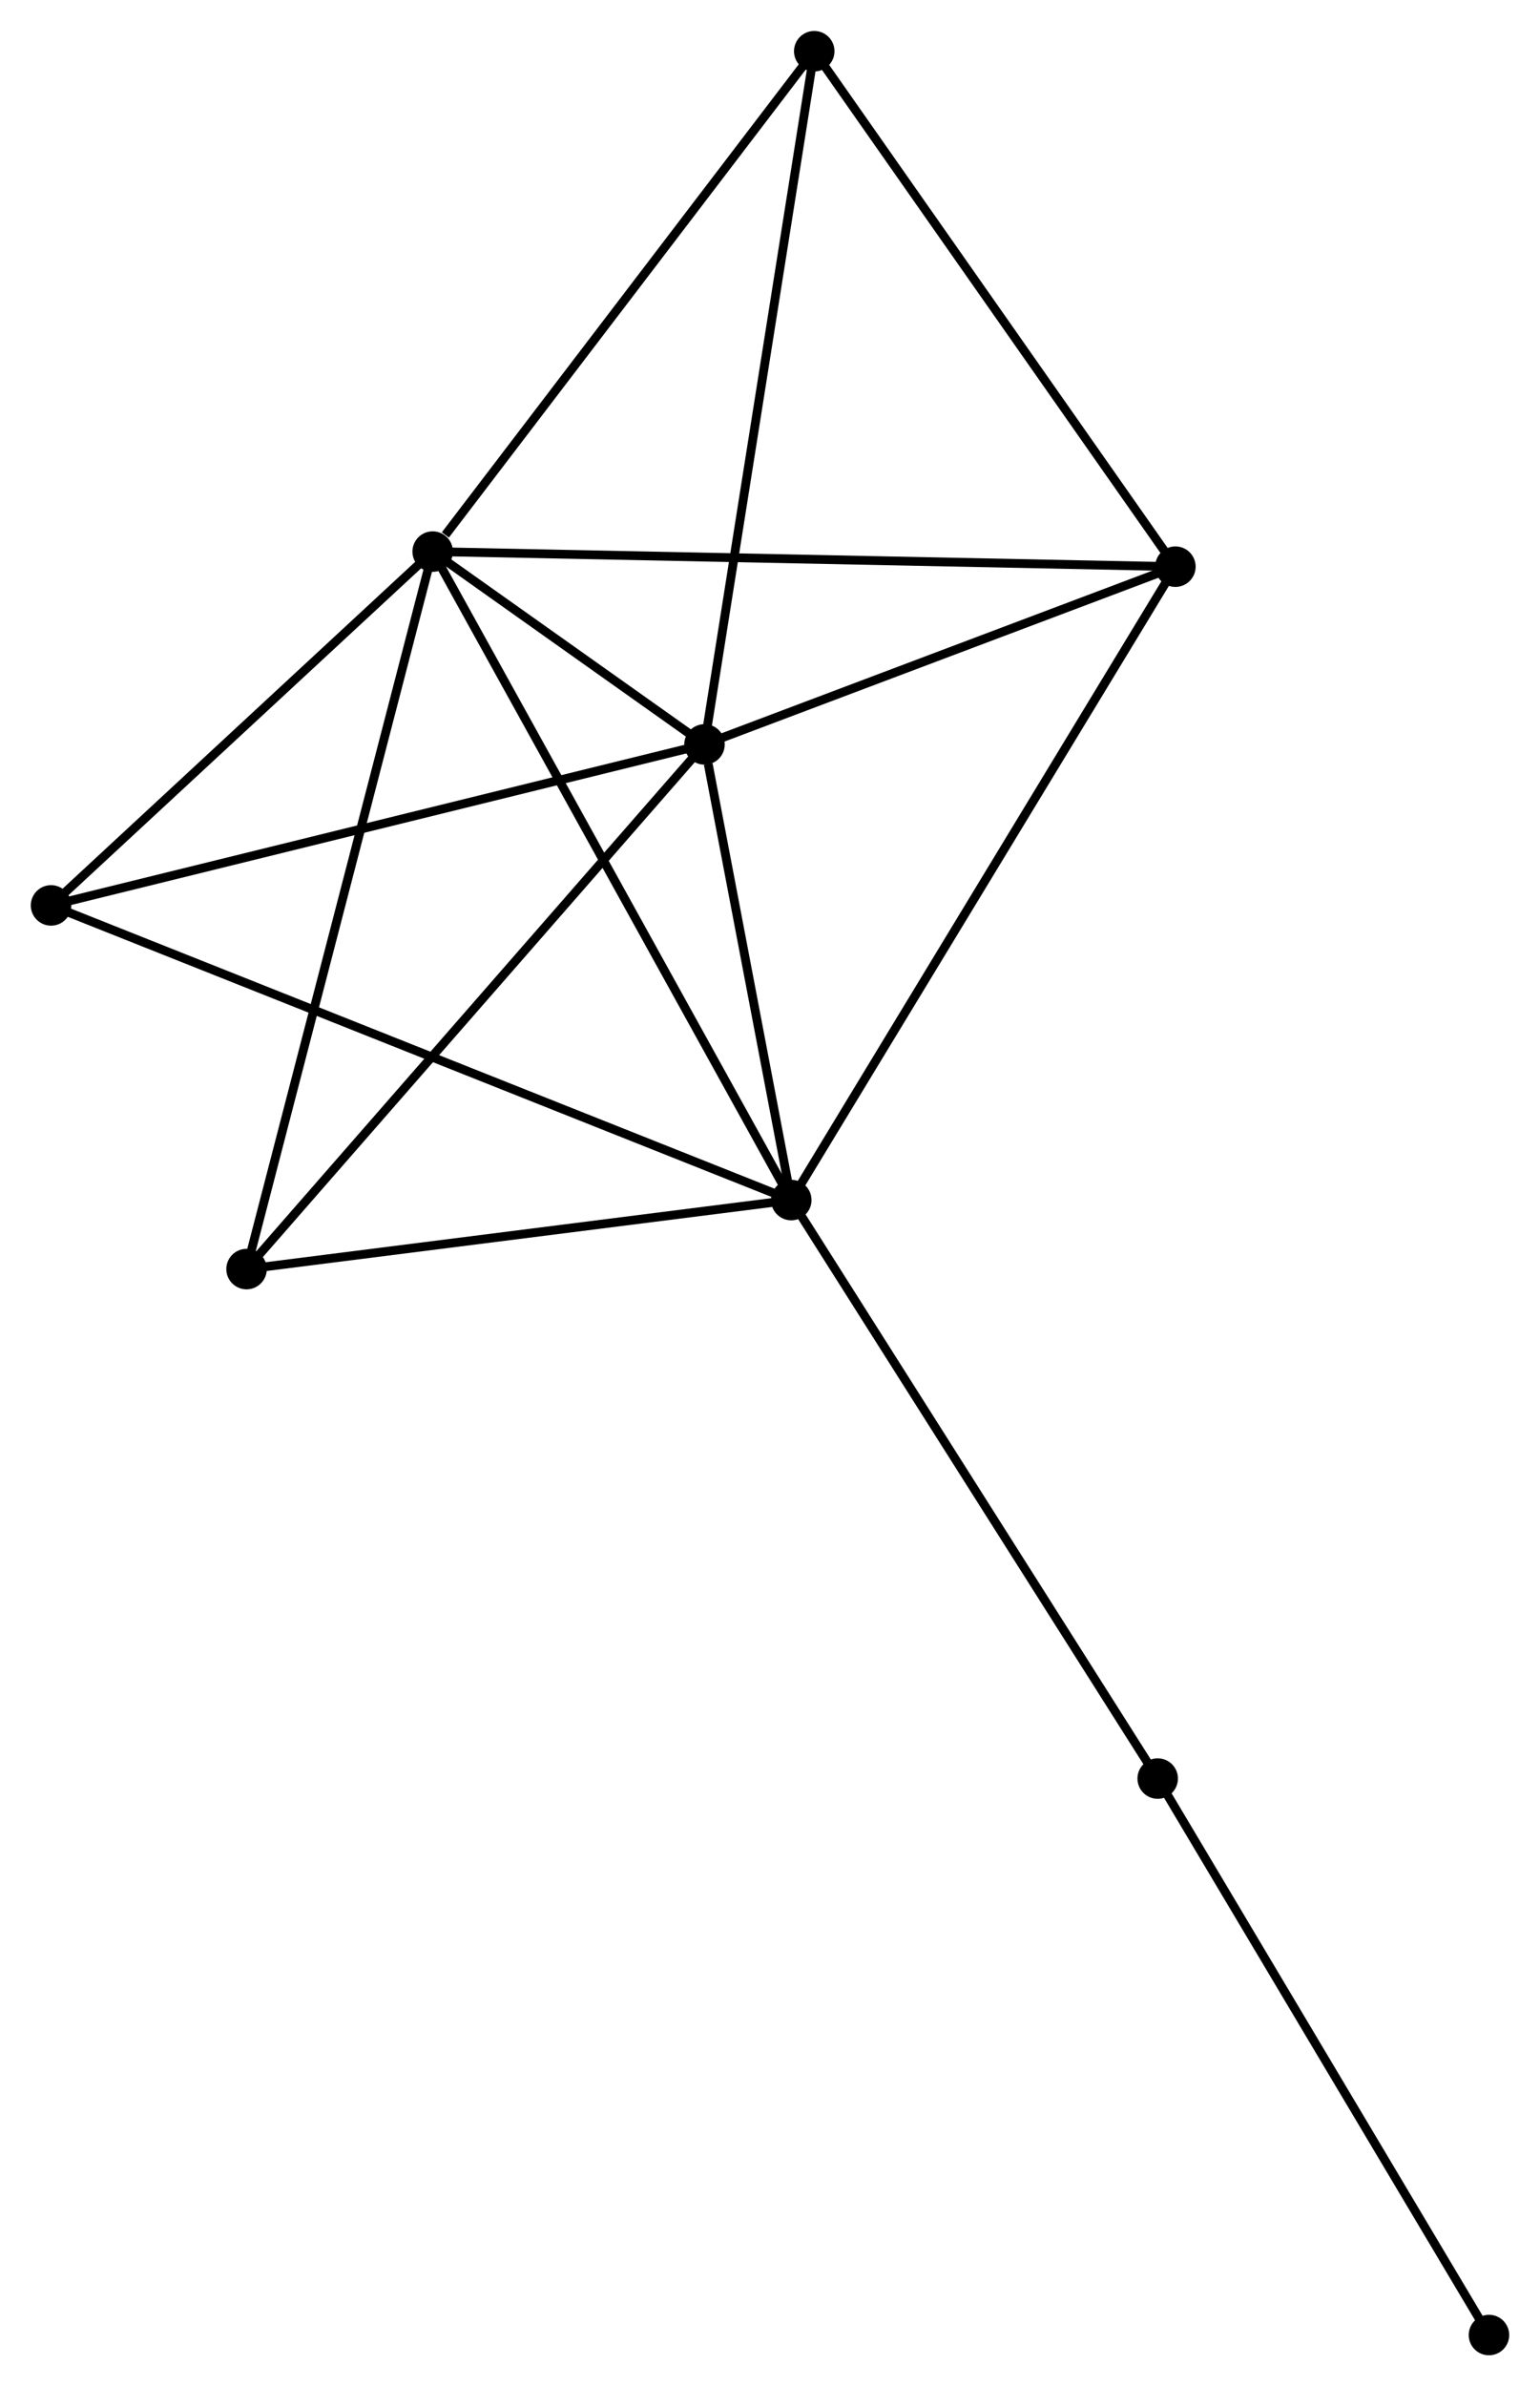 <?xml version="1.0" encoding="UTF-8" standalone="no"?>
<!DOCTYPE svg PUBLIC "-//W3C//DTD SVG 1.1//EN"
 "http://www.w3.org/Graphics/SVG/1.1/DTD/svg11.dtd">
<!-- Generated by graphviz version 2.36.0 (20140111.2315)
 -->
<!-- Title: %3 Pages: 1 -->
<svg width="175pt" height="271pt"
 viewBox="0.00 0.00 174.97 270.92" xmlns="http://www.w3.org/2000/svg" xmlns:xlink="http://www.w3.org/1999/xlink">
<g id="graph0" class="graph" transform="scale(1 1) rotate(0) translate(4 266.92)">
<title>%3</title>
<!-- 0 -->
<g id="node1" class="node"><title>0</title>
<ellipse fill="black" stroke="black" cx="45.159" cy="-204.305" rx="1.8" ry="1.8"/>
</g>
<!-- 1 -->
<g id="node2" class="node"><title>1</title>
<ellipse fill="black" stroke="black" cx="76.043" cy="-182.411" rx="1.8" ry="1.8"/>
</g>
<!-- 0&#45;&#45;1 -->
<g id="edge1" class="edge"><title>0&#45;&#45;1</title>
<path fill="none" stroke="black" d="M46.82,-203.128C52.232,-199.291 69.316,-187.18 74.522,-183.49"/>
</g>
<!-- 2 -->
<g id="node3" class="node"><title>2</title>
<ellipse fill="black" stroke="black" cx="85.903" cy="-130.671" rx="1.8" ry="1.8"/>
</g>
<!-- 0&#45;&#45;2 -->
<g id="edge2" class="edge"><title>0&#45;&#45;2</title>
<path fill="none" stroke="black" d="M46.166,-202.485C51.803,-192.298 79.386,-142.448 84.931,-132.427"/>
</g>
<!-- 3 -->
<g id="node4" class="node"><title>3</title>
<ellipse fill="black" stroke="black" cx="129.545" cy="-202.593" rx="1.8" ry="1.8"/>
</g>
<!-- 0&#45;&#45;3 -->
<g id="edge3" class="edge"><title>0&#45;&#45;3</title>
<path fill="none" stroke="black" d="M47.245,-204.263C58.92,-204.026 116.048,-202.867 127.532,-202.634"/>
</g>
<!-- 4 -->
<g id="node5" class="node"><title>4</title>
<ellipse fill="black" stroke="black" cx="88.512" cy="-261.12" rx="1.8" ry="1.8"/>
</g>
<!-- 0&#45;&#45;4 -->
<g id="edge4" class="edge"><title>0&#45;&#45;4</title>
<path fill="none" stroke="black" d="M46.602,-206.196C53.301,-214.976 81.311,-251.683 87.358,-259.608"/>
</g>
<!-- 5 -->
<g id="node6" class="node"><title>5</title>
<ellipse fill="black" stroke="black" cx="1.8" cy="-164.129" rx="1.8" ry="1.8"/>
</g>
<!-- 0&#45;&#45;5 -->
<g id="edge5" class="edge"><title>0&#45;&#45;5</title>
<path fill="none" stroke="black" d="M43.717,-202.969C37.134,-196.869 9.978,-171.707 3.293,-165.512"/>
</g>
<!-- 6 -->
<g id="node7" class="node"><title>6</title>
<ellipse fill="black" stroke="black" cx="24.012" cy="-122.835" rx="1.8" ry="1.8"/>
</g>
<!-- 0&#45;&#45;6 -->
<g id="edge6" class="edge"><title>0&#45;&#45;6</title>
<path fill="none" stroke="black" d="M44.637,-202.291C41.711,-191.02 27.394,-135.866 24.516,-124.779"/>
</g>
<!-- 1&#45;&#45;2 -->
<g id="edge7" class="edge"><title>1&#45;&#45;2</title>
<path fill="none" stroke="black" d="M76.467,-180.188C78.089,-171.677 83.892,-141.225 85.492,-132.828"/>
</g>
<!-- 1&#45;&#45;3 -->
<g id="edge8" class="edge"><title>1&#45;&#45;3</title>
<path fill="none" stroke="black" d="M77.823,-183.083C85.946,-186.147 119.453,-198.786 127.703,-201.899"/>
</g>
<!-- 1&#45;&#45;4 -->
<g id="edge9" class="edge"><title>1&#45;&#45;4</title>
<path fill="none" stroke="black" d="M76.352,-184.357C78.077,-195.246 86.518,-248.531 88.215,-259.243"/>
</g>
<!-- 1&#45;&#45;5 -->
<g id="edge10" class="edge"><title>1&#45;&#45;5</title>
<path fill="none" stroke="black" d="M74.208,-181.959C63.936,-179.43 13.675,-167.053 3.571,-164.565"/>
</g>
<!-- 1&#45;&#45;6 -->
<g id="edge11" class="edge"><title>1&#45;&#45;6</title>
<path fill="none" stroke="black" d="M74.757,-180.939C67.621,-172.768 32.944,-133.063 25.444,-124.475"/>
</g>
<!-- 2&#45;&#45;3 -->
<g id="edge12" class="edge"><title>2&#45;&#45;3</title>
<path fill="none" stroke="black" d="M86.982,-132.449C93.02,-142.399 122.565,-191.09 128.504,-200.878"/>
</g>
<!-- 2&#45;&#45;5 -->
<g id="edge13" class="edge"><title>2&#45;&#45;5</title>
<path fill="none" stroke="black" d="M84.146,-131.37C73.201,-135.724 14.464,-159.091 3.547,-163.434"/>
</g>
<!-- 2&#45;&#45;6 -->
<g id="edge14" class="edge"><title>2&#45;&#45;6</title>
<path fill="none" stroke="black" d="M83.844,-130.41C74.447,-129.22 35.686,-124.313 26.142,-123.105"/>
</g>
<!-- 7 -->
<g id="node8" class="node"><title>7</title>
<ellipse fill="black" stroke="black" cx="127.534" cy="-64.985" rx="1.8" ry="1.8"/>
</g>
<!-- 2&#45;&#45;7 -->
<g id="edge15" class="edge"><title>2&#45;&#45;7</title>
<path fill="none" stroke="black" d="M86.932,-129.047C92.642,-120.038 120.387,-76.261 126.388,-66.793"/>
</g>
<!-- 3&#45;&#45;4 -->
<g id="edge16" class="edge"><title>3&#45;&#45;4</title>
<path fill="none" stroke="black" d="M128.361,-204.282C122.369,-212.828 95.442,-251.236 89.623,-259.536"/>
</g>
<!-- 8 -->
<g id="node9" class="node"><title>8</title>
<ellipse fill="black" stroke="black" cx="165.171" cy="-1.8" rx="1.8" ry="1.8"/>
</g>
<!-- 7&#45;&#45;8 -->
<g id="edge17" class="edge"><title>7&#45;&#45;8</title>
<path fill="none" stroke="black" d="M128.464,-63.423C133.626,-54.757 158.71,-12.647 164.135,-3.539"/>
</g>
</g>
</svg>
